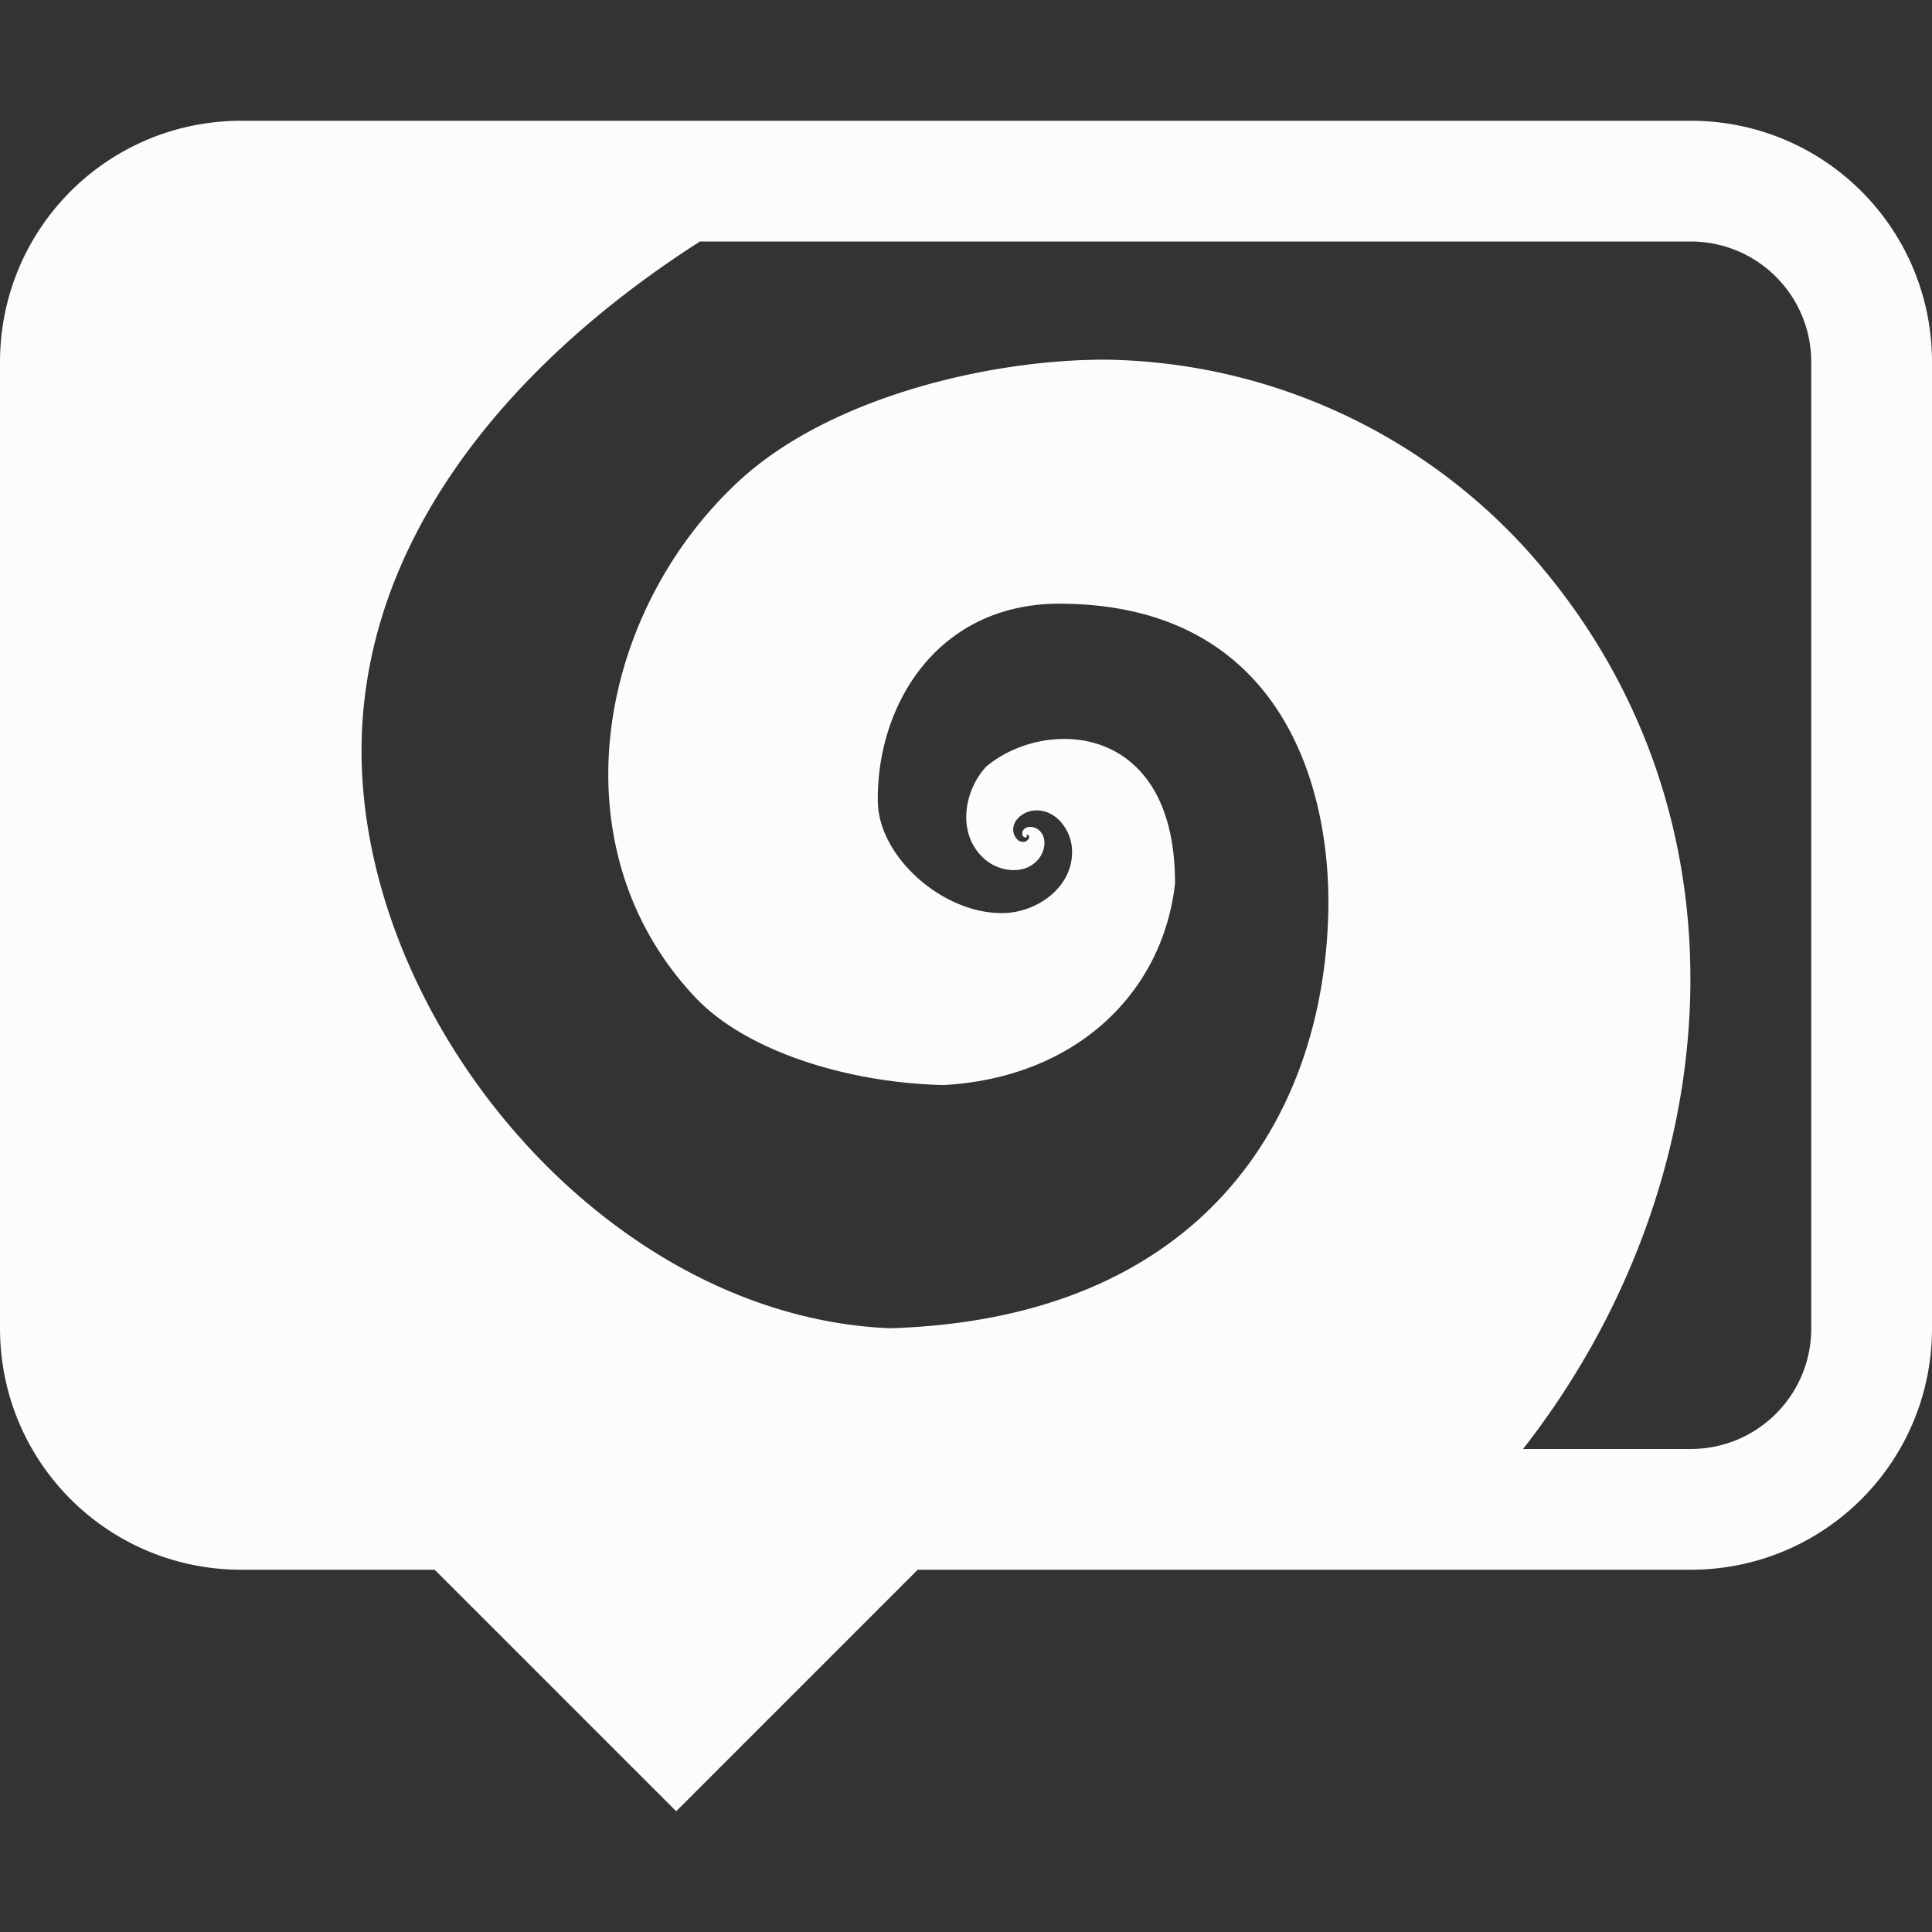 <svg xmlns="http://www.w3.org/2000/svg" width="16" height="16">
<rect width="100%" height="100%" fill="#333333" stroke="none"/>
<style id="current-color-scheme" type="text/css">
.ColorScheme-Text{color:#fcfcfc}
</style>
<path d="M2 1C.892 1 0 1.892 0 3v8c0 1.108.892 2 2 2h1.6l2 2 2-2H14c1.108 0 2-.892 2-2V3c0-1.108-.892-2-2-2zm3.797 1H14c.554 0 1 .446 1 1v8c0 .554-.446 1-1 1h-1.387c1.689-2.158 1.986-5.26.041-7.435a4.8 4.8 0 0 0-3.466-1.586c-.954-.01-2.3.299-3.061.998-1.19 1.093-1.541 3.05-.363 4.289.415.435 1.244.701 2.049.72 1.1-.06 1.818-.766 1.918-1.67.003-1.34-1.076-1.376-1.563-.968-.193.209-.244.57-.01.77.123.105.336.132.446-.008.055-.07.07-.186-.01-.243-.037-.025-.096-.03-.123.012-.007.016-.01.042.01.053.008.004.023.004.023-.004v-.006c-.011-.003 0-.007 0-.008.007-.003.018.005.018.012.005.02-.017.04-.036.045-.05.01-.083-.035-.093-.078-.017-.096.076-.169.164-.18.177-.02.308.149.32.31.024.307-.269.525-.55.538-.5.022-1.047-.454-1.057-.918-.014-.78.469-1.618 1.46-1.643 1.844-.023 2.298 1.464 2.27 2.565C10.957 9.27 9.945 10.922 7.37 11 4.942 10.9 2.87 8.307 3 6.01 3.095 4.33 4.315 2.947 5.797 2" class="ColorScheme-Text" style="fill:currentColor"/>
</svg>
